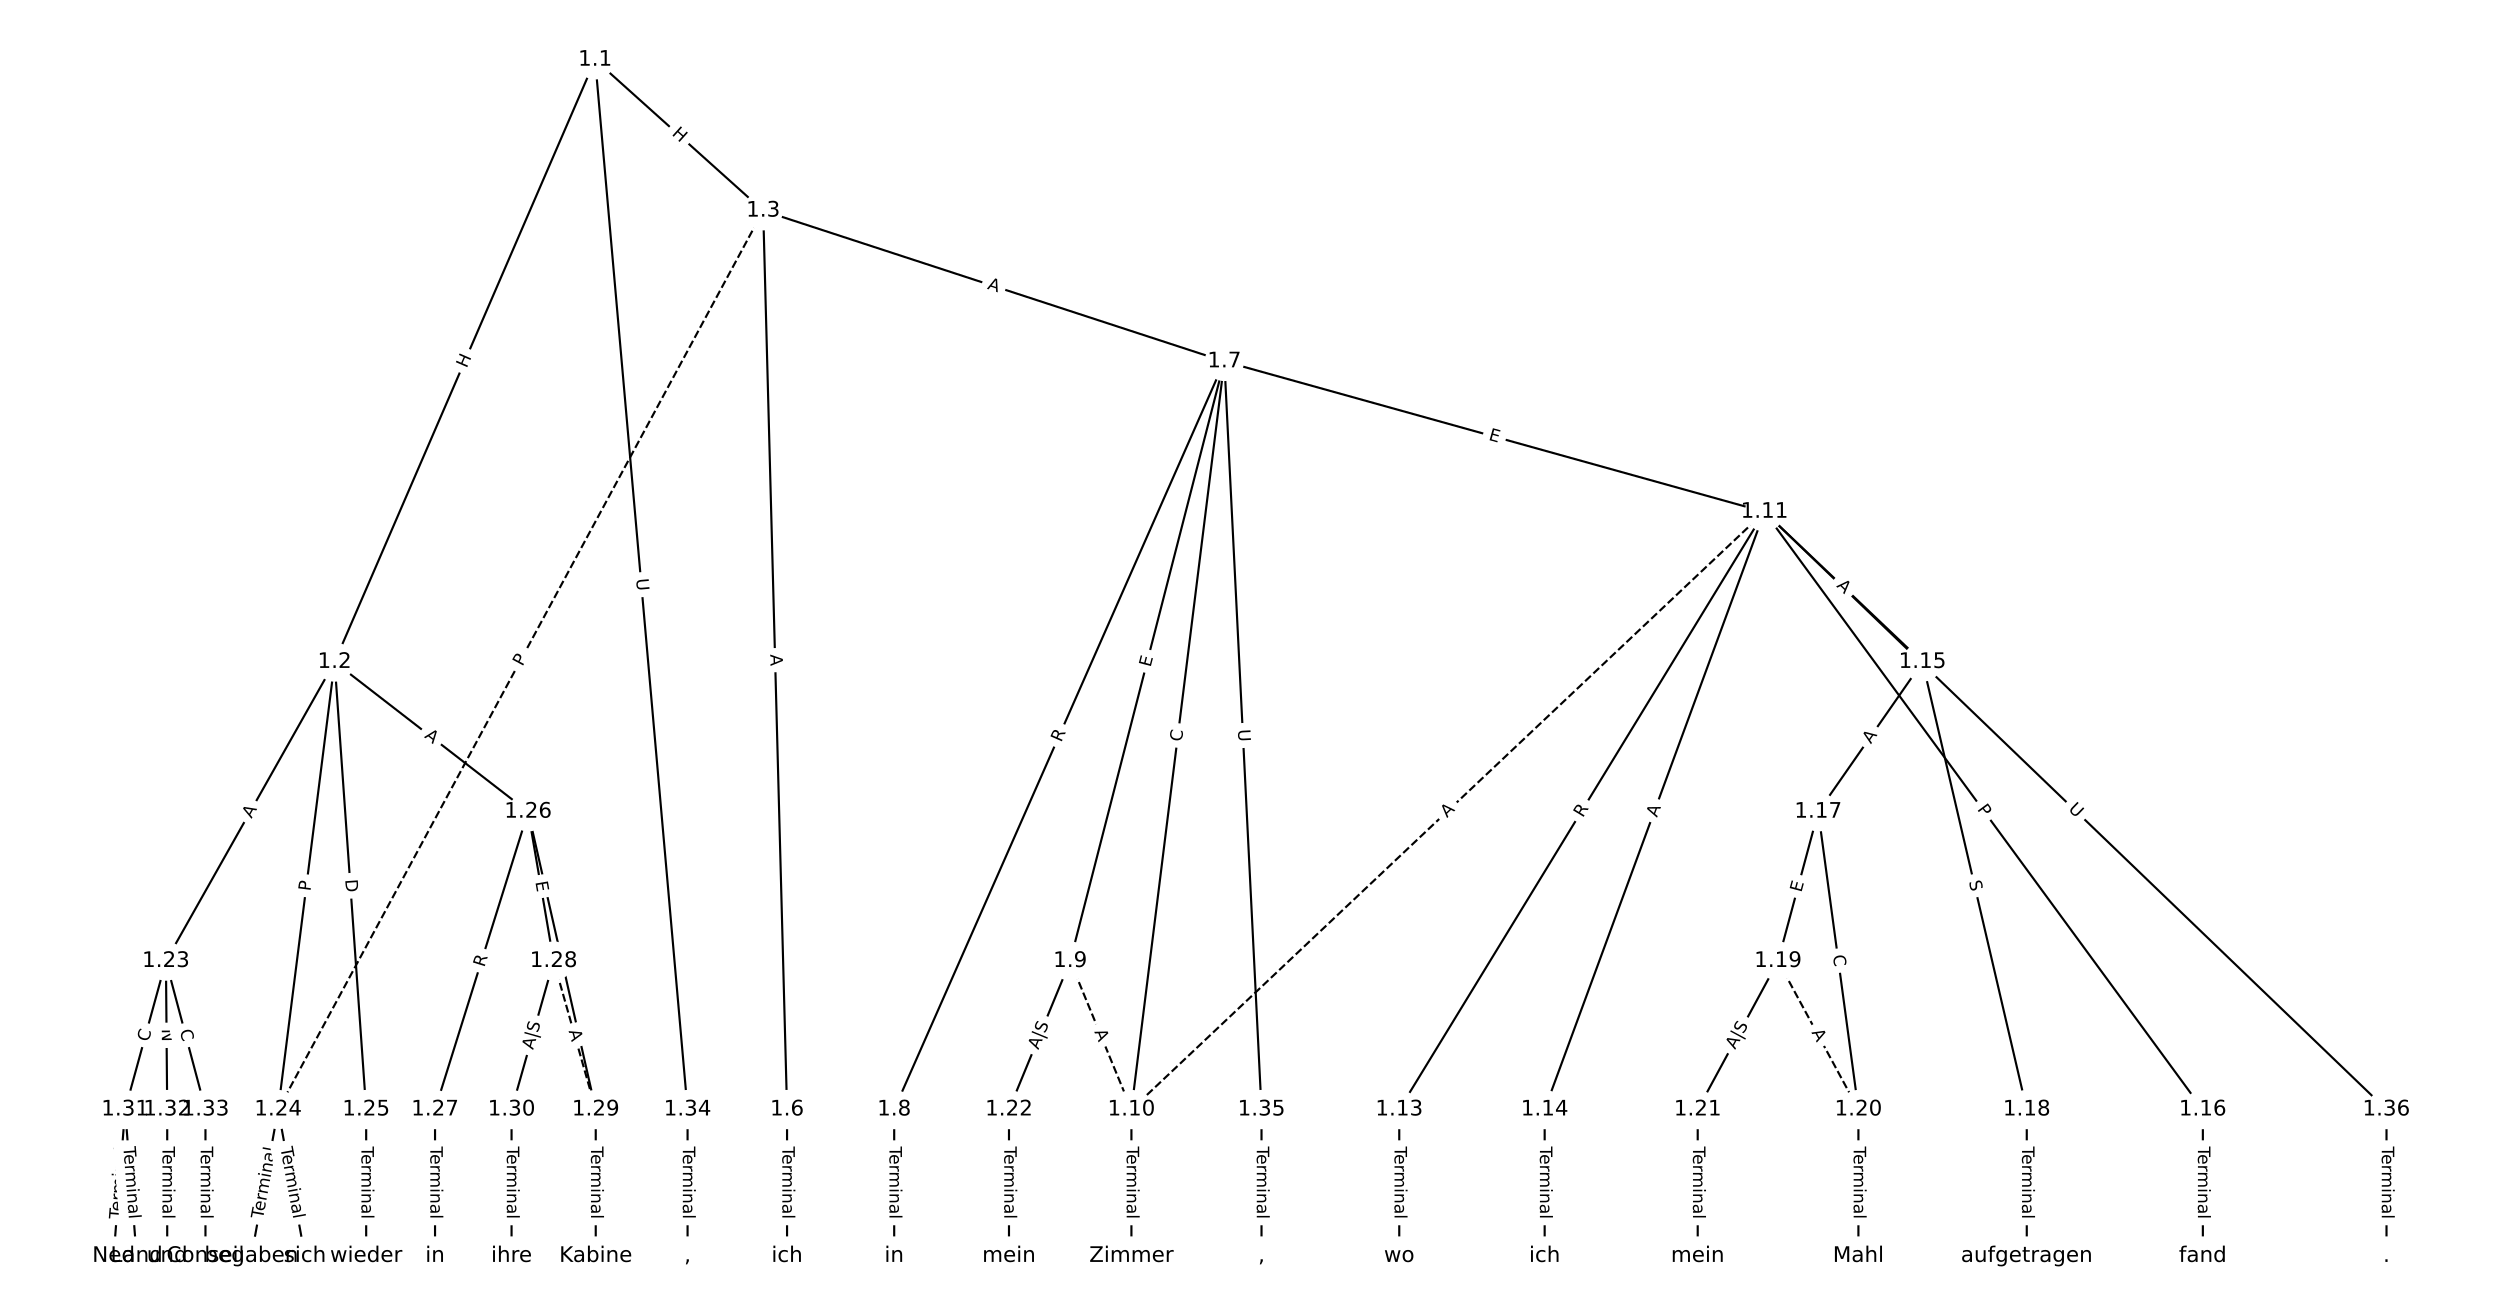 <?xml version="1.0" encoding="UTF-8"?>
<!DOCTYPE svg  PUBLIC '-//W3C//DTD SVG 1.1//EN'  'http://www.w3.org/Graphics/SVG/1.1/DTD/svg11.dtd'>
<svg width="1165.3pt" height="613.33pt" version="1.1" viewBox="0 0 1165.3 613.33" xmlns="http://www.w3.org/2000/svg" xmlns:xlink="http://www.w3.org/1999/xlink">
<defs>
<style type="text/css">*{stroke-linecap:butt;stroke-linejoin:round;}</style>
</defs>
<path d="m0 613.33h1165.3v-613.33h-1165.3z" fill="#fff"/>
<g fill="none" stroke="#000">
<path d="m277.4 27.879-121.43 280.71" clip-path="url(#a)"/>
<path d="m277.4 27.879 78.342 70.348" clip-path="url(#a)"/>
<path d="m277.4 27.879 43.093 489.31" clip-path="url(#a)"/>
<path d="m155.97 308.59-78.622 139.39" clip-path="url(#a)"/>
<path d="m155.97 308.59-26.306 208.6" clip-path="url(#a)"/>
<path d="m155.97 308.59 14.714 208.6" clip-path="url(#a)"/>
<path d="m155.97 308.59 90.215 69.812" clip-path="url(#a)"/>
<path d="m355.74 98.227 11.122 418.97" clip-path="url(#a)"/>
<path d="m355.74 98.227 214.96 70.247" clip-path="url(#a)"/>
<path d="m355.74 98.227-226.08 418.97" clip-path="url(#a)" stroke-dasharray="3.7,1.6"/>
<path d="m366.86 517.19v68.263" clip-path="url(#a)"/>
<path d="m570.7 168.47-153.9 348.72" clip-path="url(#a)"/>
<path d="m570.7 168.47-71.86 279.51" clip-path="url(#a)"/>
<path d="m570.7 168.47-43.324 348.72" clip-path="url(#a)"/>
<path d="m570.7 168.47 251.77 70.13" clip-path="url(#a)"/>
<path d="m570.7 168.47 17.315 348.72" clip-path="url(#a)"/>
<path d="m416.8 517.19v68.263" clip-path="url(#a)"/>
<path d="m498.84 447.98 28.536 69.212" clip-path="url(#a)" stroke-dasharray="3.7,1.6"/>
<path d="m498.84 447.98-28.536 69.212" clip-path="url(#a)"/>
<path d="m527.38 517.19v68.263" clip-path="url(#a)"/>
<path d="m822.47 238.6-295.09 278.59" clip-path="url(#a)" stroke-dasharray="3.7,1.6"/>
<path d="m822.47 238.6-170.25 278.59" clip-path="url(#a)"/>
<path d="m822.47 238.6-102.48 278.59" clip-path="url(#a)"/>
<path d="m822.47 238.6 73.643 69.989" clip-path="url(#a)"/>
<path d="m822.47 238.6 204.28 278.59" clip-path="url(#a)"/>
<path d="m822.47 238.6 289.89 278.59" clip-path="url(#a)"/>
<path d="m652.22 517.19v68.263" clip-path="url(#a)"/>
<path d="m720 517.19v68.263" clip-path="url(#a)"/>
<path d="m896.12 308.59-48.6 69.812" clip-path="url(#a)"/>
<path d="m896.12 308.59 48.6 208.6" clip-path="url(#a)"/>
<path d="m1026.8 517.19v68.263" clip-path="url(#a)"/>
<path d="m847.52 378.4-18.727 69.575" clip-path="url(#a)"/>
<path d="m847.52 378.4 18.727 138.79" clip-path="url(#a)"/>
<path d="m944.72 517.19v68.263" clip-path="url(#a)"/>
<path d="m828.79 447.98 37.453 69.212" clip-path="url(#a)" stroke-dasharray="3.7,1.6"/>
<path d="m828.79 447.98-37.453 69.212" clip-path="url(#a)"/>
<path d="m866.24 517.19v68.263" clip-path="url(#a)"/>
<path d="m791.34 517.19v68.263" clip-path="url(#a)"/>
<path d="m470.31 517.19v68.263" clip-path="url(#a)"/>
<path d="m77.344 447.98-19.024 69.212" clip-path="url(#a)"/>
<path d="m77.344 447.98 0.595 69.212" clip-path="url(#a)"/>
<path d="m77.344 447.98 18.429 69.212" clip-path="url(#a)"/>
<path d="m129.66 517.19-12.484 68.263" clip-path="url(#a)"/>
<path d="m129.66 517.19 12.484 68.263" clip-path="url(#a)"/>
<path d="m170.68 517.19v68.263" clip-path="url(#a)"/>
<path d="m246.18 378.4-43.398 138.79" clip-path="url(#a)"/>
<path d="m246.18 378.4 11.89 69.575" clip-path="url(#a)"/>
<path d="m246.18 378.4 31.508 138.79" clip-path="url(#a)"/>
<path d="m202.78 517.19v68.263" clip-path="url(#a)"/>
<path d="m258.07 447.98 19.618 69.212" clip-path="url(#a)" stroke-dasharray="3.7,1.6"/>
<path d="m258.07 447.98-19.618 69.212" clip-path="url(#a)"/>
<path d="m277.69 517.19v68.263" clip-path="url(#a)"/>
<path d="m238.45 517.19v68.263" clip-path="url(#a)"/>
<path d="m58.32 517.19-5.351 68.263" clip-path="url(#a)"/>
<path d="m58.32 517.19 5.351 68.263" clip-path="url(#a)"/>
<path d="m77.939 517.19v68.263" clip-path="url(#a)"/>
<path d="m95.773 517.19v68.263" clip-path="url(#a)"/>
<path d="m320.49 517.19v68.263" clip-path="url(#a)"/>
<path d="m588.02 517.19v68.263" clip-path="url(#a)"/>
<path d="m1112.4 517.19v68.263" clip-path="url(#a)"/>
</g>
<path d="m221.24 173.49 2.389-5.522q0.953-2.203-1.25-3.156l-7.106-3.074q-2.203-0.953-3.156 1.25l-2.389 5.522q-0.953 2.203 1.25 3.156l7.106 3.074q2.203 0.953 3.156-1.25z" clip-path="url(#a)" fill="#fff" stroke="#fff"/>
<g clip-path="url(#a)">
<defs>
<path id="aj" d="m9.812 72.906h9.859v-29.891h35.844v29.891h9.859v-72.906h-9.859v34.719h-35.844v-34.719h-9.859z"/>
</defs>
<g transform="translate(217.52 171.87) rotate(-66.607) scale(.08 -.08)">
<use xlink:href="#aj"/>
</g>
</g>
<path d="m310.14 65.709 4.476 4.02q1.786 1.603 3.389-0.182l5.173-5.761q1.603-1.786-0.182-3.389l-4.476-4.02q-1.786-1.603-3.389 0.182l-5.173 5.761q-1.603 1.786 0.182 3.389z" clip-path="url(#a)" fill="#fff" stroke="#fff"/>
<g clip-path="url(#a)">
<g transform="translate(312.86 62.685) rotate(41.923) scale(.08 -.08)">
<use xlink:href="#aj"/>
</g>
</g>
<path d="m292.44 270.17 0.514 5.832q0.211 2.391 2.601 2.18l7.713-0.679q2.391-0.211 2.18-2.601l-0.514-5.832q-0.211-2.391-2.601-2.18l-7.713 0.679q-2.391 0.211-2.18 2.601z" clip-path="url(#a)" fill="#fff" stroke="#fff"/>
<g clip-path="url(#a)">
<defs>
<path id="x" d="m8.688 72.906h9.922v-44.297q0-11.719 4.234-16.875 4.25-5.141 13.781-5.141 9.469 0 13.719 5.141 4.25 5.156 4.25 16.875v44.297h9.906v-45.516q0-14.25-7.062-21.531-7.047-7.281-20.812-7.281-13.828 0-20.891 7.281-7.047 7.281-7.047 21.531z"/>
</defs>
<g transform="translate(296.49 269.81) rotate(84.967) scale(.08 -.08)">
<use xlink:href="#x"/>
</g>
</g>
<path d="m120.77 383.75 2.689-4.766q1.179-2.09-0.911-3.269l-6.744-3.804q-2.09-1.179-3.269 0.911l-2.689 4.766q-1.179 2.09 0.911 3.269l6.744 3.804q2.09 1.179 3.269-0.911z" clip-path="url(#a)" fill="#fff" stroke="#fff"/>
<g clip-path="url(#a)">
<defs>
<path id="m" d="m34.188 63.188-13.391-36.281h26.812zm-5.578 9.719h11.188l27.781-72.906h-10.25l-6.641 18.703h-32.859l-6.641-18.703h-10.406z"/>
</defs>
<g transform="translate(117.23 381.75) rotate(-60.575) scale(.08 -.08)">
<use xlink:href="#m"/>
</g>
</g>
<path d="m148.73 416.07 0.604-4.786q0.3-2.381-2.081-2.681l-7.682-0.969q-2.381-0.3-2.681 2.081l-0.604 4.786q-0.3 2.381 2.081 2.681l7.682 0.969q2.381 0.3 2.681-2.081z" clip-path="url(#a)" fill="#fff" stroke="#fff"/>
<g clip-path="url(#a)">
<defs>
<path id="z" d="m19.672 64.797v-27.391h12.406q6.891 0 10.641 3.562 3.766 3.562 3.766 10.156 0 6.547-3.766 10.109-3.75 3.562-10.641 3.562zm-9.859 8.109h22.266q12.266 0 18.531-5.547 6.281-5.547 6.281-16.234 0-10.797-6.281-16.312-6.266-5.516-18.531-5.516h-12.406v-29.297h-9.859z"/>
</defs>
<g transform="translate(144.7 415.56) rotate(-82.812) scale(.08 -.08)">
<use xlink:href="#z"/>
</g>
</g>
<path d="m156.85 410.26 0.433 6.145q0.169 2.394 2.563 2.225l7.723-0.545q2.394-0.169 2.225-2.563l-0.433-6.145q-0.169-2.394-2.563-2.225l-7.723 0.545q-2.394 0.169-2.225 2.563z" clip-path="url(#a)" fill="#fff" stroke="#fff"/>
<g clip-path="url(#a)">
<defs>
<path id="au" d="m19.672 64.797v-56.688h11.922q15.094 0 22.094 6.828 7 6.844 7 21.594 0 14.641-7 21.453t-22.094 6.812zm-9.859 8.109h20.266q21.188 0 31.094-8.812 9.922-8.812 9.922-27.562 0-18.859-9.969-27.703-9.953-8.828-31.047-8.828h-20.266z"/>
</defs>
<g transform="translate(160.9 409.98) rotate(85.965) scale(.08 -.08)">
<use xlink:href="#au"/>
</g>
</g>
<path d="m195.07 346.78 4.328 3.349q1.898 1.469 3.367-0.429l4.738-6.123q1.469-1.898-0.429-3.367l-4.328-3.349q-1.898-1.469-3.367 0.429l-4.738 6.123q-1.469 1.898 0.429 3.367z" clip-path="url(#a)" fill="#fff" stroke="#fff"/>
<g clip-path="url(#a)">
<g transform="translate(197.56 343.57) rotate(37.734) scale(.08 -.08)">
<use xlink:href="#m"/>
</g>
</g>
<path d="m354.96 305.14 0.145 5.471q0.064 2.399 2.463 2.336l7.74-0.205q2.399-0.064 2.336-2.463l-0.145-5.471q-0.064-2.399-2.463-2.336l-7.74 0.205q-2.399 0.064-2.336 2.463z" clip-path="url(#a)" fill="#fff" stroke="#fff"/>
<g clip-path="url(#a)">
<g transform="translate(359.02 305.03) rotate(88.479) scale(.08 -.08)">
<use xlink:href="#m"/>
</g>
</g>
<path d="m458.67 138.46 5.202 1.7q2.281 0.746 3.027-1.536l2.405-7.359q0.746-2.281-1.536-3.027l-5.202-1.7q-2.281-0.746-3.027 1.536l-2.405 7.359q-0.746 2.281 1.536 3.027z" clip-path="url(#a)" fill="#fff" stroke="#fff"/>
<g clip-path="url(#a)">
<g transform="translate(459.94 134.6) rotate(18.097) scale(.08 -.08)">
<use xlink:href="#m"/>
</g>
</g>
<path d="m247.07 312.81 2.291-4.245q1.14-2.112-0.972-3.252l-6.814-3.677q-2.112-1.14-3.252 0.972l-2.291 4.245q-1.14 2.112 0.972 3.252l6.814 3.677q2.112 1.14 3.252-0.972z" clip-path="url(#a)" fill="#fff" stroke="#fff"/>
<g clip-path="url(#a)">
<g transform="translate(243.5 310.88) rotate(-61.648) scale(.08 -.08)">
<use xlink:href="#z"/>
</g>
</g>
<path d="m360.59 534.42v33.808q0 2.4 2.4 2.4h7.742q2.4 0 2.4-2.4v-33.808q0-2.4-2.4-2.4h-7.742q-2.4 0-2.4 2.4z" clip-path="url(#a)" fill="#fff" stroke="#fff"/>
<g clip-path="url(#a)">
<defs>
<path id="l" d="m-0.297 72.906h61.672v-8.312h-25.875v-64.594h-9.906v64.594h-25.891z"/>
<path id="d" d="m56.203 29.594v-4.391h-41.312q0.594-9.281 5.594-14.141t13.938-4.859q5.172 0 10.031 1.266t9.656 3.812v-8.5q-4.844-2.047-9.922-3.125t-10.297-1.078q-13.094 0-20.734 7.609-7.641 7.625-7.641 20.625 0 13.422 7.25 21.297 7.25 7.891 19.562 7.891 11.031 0 17.453-7.109 6.422-7.094 6.422-19.297zm-8.984 2.641q-0.094 7.359-4.125 11.75-4.031 4.406-10.672 4.406-7.516 0-12.031-4.25t-5.203-11.969z"/>
<path id="i" d="m41.109 46.297q-1.516 0.875-3.297 1.281-1.781 0.422-3.922 0.422-7.625 0-11.703-4.953t-4.078-14.234v-28.812h-9.031v54.688h9.031v-8.5q2.844 4.984 7.375 7.391 4.547 2.422 11.047 2.422 0.922 0 2.047-0.125 1.125-0.109 2.484-0.359z"/>
<path id="j" d="m52 44.188q3.375 6.062 8.062 8.938t11.031 2.875q8.547 0 13.188-5.984 4.641-5.969 4.641-17v-33.016h-9.031v32.719q0 7.859-2.797 11.656-2.781 3.812-8.484 3.812-6.984 0-11.047-4.641-4.047-4.625-4.047-12.641v-30.906h-9.031v32.719q0 7.906-2.781 11.688t-8.594 3.781q-6.891 0-10.953-4.656-4.047-4.656-4.047-12.625v-30.906h-9.031v54.688h9.031v-8.5q3.078 5.031 7.375 7.422t10.203 2.391q5.969 0 10.141-3.031 4.172-3.016 6.172-8.781z"/>
<path id="e" d="m9.422 54.688h8.984v-54.688h-8.984zm0 21.297h8.984v-11.391h-8.984z"/>
<path id="g" d="m54.891 33.016v-33.016h-8.984v32.719q0 7.766-3.031 11.609-3.031 3.859-9.078 3.859-7.281 0-11.484-4.641-4.203-4.625-4.203-12.641v-30.906h-9.031v54.688h9.031v-8.5q3.234 4.938 7.594 7.375 4.375 2.438 10.094 2.438 9.422 0 14.25-5.828 4.844-5.828 4.844-17.156z"/>
<path id="h" d="m34.281 27.484q-10.891 0-15.094-2.484t-4.203-8.5q0-4.781 3.156-7.594 3.156-2.797 8.562-2.797 7.484 0 12 5.297t4.516 14.078v2zm17.922 3.719v-31.203h-8.984v8.297q-3.078-4.969-7.672-7.344t-11.234-2.375q-8.391 0-13.359 4.719-4.953 4.719-4.953 12.625 0 9.219 6.172 13.906 6.188 4.688 18.438 4.688h12.609v0.891q0 6.203-4.078 9.594t-11.453 3.391q-4.688 0-9.141-1.125-4.438-1.125-8.531-3.375v8.312q4.922 1.906 9.562 2.844 4.641 0.953 9.031 0.953 11.875 0 17.734-6.156 5.859-6.141 5.859-18.641z"/>
<path id="k" d="m9.422 75.984h8.984v-75.984h-8.984z"/>
</defs>
<g transform="translate(364.66 534.42) rotate(90) scale(.08 -.08)">
<use xlink:href="#l"/>
<use x="44.084" xlink:href="#d"/>
<use x="105.607" xlink:href="#i"/>
<use x="144.971" xlink:href="#j"/>
<use x="242.383" xlink:href="#e"/>
<use x="270.166" xlink:href="#g"/>
<use x="333.545" xlink:href="#h"/>
<use x="394.824" xlink:href="#k"/>
</g>
</g>
<path d="m498.37 347.91 2.244-5.085q0.969-2.196-1.227-3.165l-7.083-3.126q-2.196-0.969-3.165 1.227l-2.244 5.085q-0.969 2.196 1.227 3.165l7.083 3.126q2.196 0.969 3.165-1.227z" clip-path="url(#a)" fill="#fff" stroke="#fff"/>
<g clip-path="url(#a)">
<defs>
<path id="y" d="m44.391 34.188q3.172-1.078 6.172-4.594t6.031-9.672l10.016-19.922h-10.609l-9.312 18.703q-3.625 7.328-7.016 9.719t-9.25 2.391h-10.75v-30.812h-9.859v72.906h22.266q12.5 0 18.656-5.234 6.156-5.219 6.156-15.766 0-6.891-3.203-11.438-3.203-4.531-9.297-6.281zm-24.719 30.609v-25.875h12.406q7.125 0 10.766 3.297t3.641 9.688-3.641 9.641-10.766 3.25z"/>
</defs>
<g transform="translate(494.65 346.27) rotate(-66.187) scale(.08 -.08)">
<use xlink:href="#y"/>
</g>
</g>
<path d="m540.22 312.24 1.259-4.896q0.598-2.324-1.727-2.922l-7.499-1.928q-2.324-0.598-2.922 1.727l-1.259 4.896q-0.598 2.324 1.727 2.922l7.499 1.928q2.324 0.598 2.922-1.727z" clip-path="url(#a)" fill="#fff" stroke="#fff"/>
<g clip-path="url(#a)">
<defs>
<path id="t" d="m9.812 72.906h46.094v-8.312h-36.234v-21.578h34.719v-8.297h-34.719v-26.422h37.109v-8.297h-46.969z"/>
</defs>
<g transform="translate(536.28 311.22) rotate(-75.582) scale(.08 -.08)">
<use xlink:href="#t"/>
</g>
</g>
<path d="m554.92 346.38 0.689-5.544q0.296-2.382-2.086-2.678l-7.683-0.955q-2.382-0.296-2.678 2.086l-0.689 5.544q-0.296 2.382 2.086 2.678l7.683 0.955q2.382 0.296 2.678-2.086z" clip-path="url(#a)" fill="#fff" stroke="#fff"/>
<g clip-path="url(#a)">
<defs>
<path id="p" d="m64.406 67.281v-10.391q-4.984 4.641-10.625 6.922-5.641 2.297-11.984 2.297-12.5 0-19.141-7.641t-6.641-22.094q0-14.406 6.641-22.047t19.141-7.641q6.344 0 11.984 2.297t10.625 6.938v-10.312q-5.172-3.516-10.969-5.281-5.781-1.75-12.219-1.75-16.562 0-26.094 10.125-9.516 10.141-9.516 27.672 0 17.578 9.516 27.703 9.531 10.141 26.094 10.141 6.531 0 12.312-1.734 5.797-1.734 10.875-5.203z"/>
</defs>
<g transform="translate(550.89 345.88) rotate(-82.918) scale(.08 -.08)">
<use xlink:href="#p"/>
</g>
</g>
<path d="m692.47 208.9 4.87 1.356q2.312 0.644 2.956-1.668l2.078-7.459q0.644-2.312-1.668-2.956l-4.87-1.356q-2.312-0.644-2.956 1.668l-2.078 7.459q-0.644 2.312 1.668 2.956z" clip-path="url(#a)" fill="#fff" stroke="#fff"/>
<g clip-path="url(#a)">
<g transform="translate(693.56 204.99) rotate(15.565) scale(.08 -.08)">
<use xlink:href="#t"/>
</g>
</g>
<path d="m572.95 340.22 0.29 5.848q0.119 2.397 2.516 2.278l7.733-0.384q2.397-0.119 2.278-2.516l-0.29-5.848q-0.119-2.397-2.516-2.278l-7.733 0.384q-2.397 0.119-2.278 2.516z" clip-path="url(#a)" fill="#fff" stroke="#fff"/>
<g clip-path="url(#a)">
<g transform="translate(577.01 340.02) rotate(87.157) scale(.08 -.08)">
<use xlink:href="#x"/>
</g>
</g>
<path d="m410.53 534.42v33.808q0 2.4 2.4 2.4h7.742q2.4 0 2.4-2.4v-33.808q0-2.4-2.4-2.4h-7.742q-2.4 0-2.4 2.4z" clip-path="url(#a)" fill="#fff" stroke="#fff"/>
<g clip-path="url(#a)">
<g transform="translate(414.59 534.42) rotate(90) scale(.08 -.08)">
<use xlink:href="#l"/>
<use x="44.084" xlink:href="#d"/>
<use x="105.607" xlink:href="#i"/>
<use x="144.971" xlink:href="#j"/>
<use x="242.383" xlink:href="#e"/>
<use x="270.166" xlink:href="#g"/>
<use x="333.545" xlink:href="#h"/>
<use x="394.824" xlink:href="#k"/>
</g>
</g>
<path d="m506.27 482.45 2.086 5.059q0.915 2.219 3.134 1.304l7.158-2.951q2.219-0.915 1.304-3.134l-2.086-5.059q-0.915-2.219-3.134-1.304l-7.158 2.951q-2.219 0.915-1.304 3.134z" clip-path="url(#a)" fill="#fff" stroke="#fff"/>
<g clip-path="url(#a)">
<g transform="translate(510.03 480.9) rotate(67.594) scale(.08 -.08)">
<use xlink:href="#m"/>
</g>
</g>
<path d="m487.97 491.15 5.049-12.246q0.915-2.219-1.304-3.134l-7.396-3.049q-2.219-0.915-3.134 1.304l-5.049 12.246q-0.915 2.219 1.304 3.134l7.396 3.049q2.219 0.915 3.134-1.304z" clip-path="url(#a)" fill="#fff" stroke="#fff"/>
<g clip-path="url(#a)">
<defs>
<path id="ag" d="m21 76.422v-100h-8.297v100z"/>
<path id="s" d="m53.516 70.516v-9.625q-5.609 2.688-10.594 4-4.984 1.328-9.625 1.328-8.047 0-12.422-3.125t-4.375-8.891q0-4.844 2.906-7.312 2.906-2.453 11.016-3.969l5.953-1.219q11.031-2.109 16.281-7.406t5.25-14.172q0-10.609-7.109-16.078-7.094-5.469-20.812-5.469-5.172 0-11.016 1.172-5.828 1.172-12.078 3.469v10.156q6-3.359 11.766-5.078 5.766-1.703 11.328-1.703 8.438 0 13.031 3.312 4.594 3.328 4.594 9.484 0 5.359-3.297 8.391t-10.812 4.547l-6.016 1.172q-11.031 2.188-15.969 6.875-4.922 4.688-4.922 13.047 0 9.672 6.812 15.234t18.766 5.562q5.141 0 10.453-0.938 5.328-0.922 10.891-2.766z"/>
</defs>
<g transform="translate(484 489.51) rotate(-67.594) scale(.08 -.08)">
<use xlink:href="#m"/>
<use x="68.408" xlink:href="#ag"/>
<use x="102.1" xlink:href="#s"/>
</g>
</g>
<path d="m521.11 534.42v33.808q0 2.4 2.4 2.4h7.742q2.4 0 2.4-2.4v-33.808q0-2.4-2.4-2.4h-7.742q-2.4 0-2.4 2.4z" clip-path="url(#a)" fill="#fff" stroke="#fff"/>
<g clip-path="url(#a)">
<g transform="translate(525.17 534.42) rotate(90) scale(.08 -.08)">
<use xlink:href="#l"/>
<use x="44.084" xlink:href="#d"/>
<use x="105.607" xlink:href="#i"/>
<use x="144.971" xlink:href="#j"/>
<use x="242.383" xlink:href="#e"/>
<use x="270.166" xlink:href="#g"/>
<use x="333.545" xlink:href="#h"/>
<use x="394.824" xlink:href="#k"/>
</g>
</g>
<path d="m677.24 384.34 3.979-3.757q1.745-1.647 0.098-3.393l-5.315-5.63q-1.647-1.745-3.393-0.098l-3.979 3.757q-1.745 1.647-0.098 3.393l5.315 5.63q1.647 1.745 3.393 0.098z" clip-path="url(#a)" fill="#fff" stroke="#fff"/>
<g clip-path="url(#a)">
<g transform="translate(674.45 381.38) rotate(-43.352) scale(.08 -.08)">
<use xlink:href="#m"/>
</g>
</g>
<path d="m741.25 383.54 2.899-4.743q1.252-2.048-0.796-3.299l-6.606-4.037q-2.048-1.252-3.299 0.796l-2.899 4.743q-1.252 2.048 0.796 3.299l6.606 4.037q2.048 1.252 3.299-0.796z" clip-path="url(#a)" fill="#fff" stroke="#fff"/>
<g clip-path="url(#a)">
<g transform="translate(737.78 381.42) rotate(-58.57) scale(.08 -.08)">
<use xlink:href="#y"/>
</g>
</g>
<path d="m776.17 382.63 1.889-5.136q0.829-2.252-1.424-3.081l-7.266-2.673q-2.252-0.829-3.081 1.424l-1.889 5.136q-0.829 2.252 1.424 3.081l7.266 2.673q2.252 0.829 3.081-1.424z" clip-path="url(#a)" fill="#fff" stroke="#fff"/>
<g clip-path="url(#a)">
<g transform="translate(772.36 381.23) rotate(-69.804) scale(.08 -.08)">
<use xlink:href="#m"/>
</g>
</g>
<path d="m852.99 276.26 3.967 3.77q1.74 1.653 3.393-0.086l5.334-5.612q1.653-1.74-0.086-3.393l-3.967-3.77q-1.74-1.653-3.393 0.086l-5.334 5.612q-1.653 1.74 0.086 3.393z" clip-path="url(#a)" fill="#fff" stroke="#fff"/>
<g clip-path="url(#a)">
<g transform="translate(855.79 273.31) rotate(43.542) scale(.08 -.08)">
<use xlink:href="#m"/>
</g>
</g>
<path d="m918.13 379.66 2.853 3.89q1.419 1.935 3.355 0.516l6.244-4.578q1.935-1.419 0.516-3.355l-2.853-3.89q-1.419-1.935-3.355-0.516l-6.244 4.578q-1.935 1.419-0.516 3.355z" clip-path="url(#a)" fill="#fff" stroke="#fff"/>
<g clip-path="url(#a)">
<g transform="translate(921.41 377.26) rotate(53.748) scale(.08 -.08)">
<use xlink:href="#z"/>
</g>
</g>
<path d="m960.96 380.39 4.222 4.057q1.73 1.663 3.393-0.067l5.365-5.582q1.663-1.73-0.067-3.393l-4.222-4.057q-1.73-1.663-3.393 0.067l-5.365 5.582q-1.663 1.73 0.067 3.393z" clip-path="url(#a)" fill="#fff" stroke="#fff"/>
<g clip-path="url(#a)">
<g transform="translate(963.78 377.46) rotate(43.861) scale(.08 -.08)">
<use xlink:href="#x"/>
</g>
</g>
<path d="m645.95 534.42v33.808q0 2.4 2.4 2.4h7.742q2.4 0 2.4-2.4v-33.808q0-2.4-2.4-2.4h-7.742q-2.4 0-2.4 2.4z" clip-path="url(#a)" fill="#fff" stroke="#fff"/>
<g clip-path="url(#a)">
<g transform="translate(650.02 534.42) rotate(90) scale(.08 -.08)">
<use xlink:href="#l"/>
<use x="44.084" xlink:href="#d"/>
<use x="105.607" xlink:href="#i"/>
<use x="144.971" xlink:href="#j"/>
<use x="242.383" xlink:href="#e"/>
<use x="270.166" xlink:href="#g"/>
<use x="333.545" xlink:href="#h"/>
<use x="394.824" xlink:href="#k"/>
</g>
</g>
<path d="m713.72 534.42v33.808q0 2.4 2.4 2.4h7.742q2.4 0 2.4-2.4v-33.808q0-2.4-2.4-2.4h-7.742q-2.4 0-2.4 2.4z" clip-path="url(#a)" fill="#fff" stroke="#fff"/>
<g clip-path="url(#a)">
<g transform="translate(717.79 534.42) rotate(90) scale(.08 -.08)">
<use xlink:href="#l"/>
<use x="44.084" xlink:href="#d"/>
<use x="105.607" xlink:href="#i"/>
<use x="144.971" xlink:href="#j"/>
<use x="242.383" xlink:href="#e"/>
<use x="270.166" xlink:href="#g"/>
<use x="333.545" xlink:href="#h"/>
<use x="394.824" xlink:href="#k"/>
</g>
</g>
<path d="m875.4 349.33 3.127-4.491q1.371-1.97-0.598-3.341l-6.354-4.424q-1.97-1.371-3.341 0.598l-3.127 4.491q-1.371 1.97 0.598 3.341l6.354 4.424q1.97 1.371 3.341-0.598z" clip-path="url(#a)" fill="#fff" stroke="#fff"/>
<g clip-path="url(#a)">
<g transform="translate(872.06 347.01) rotate(-55.156) scale(.08 -.08)">
<use xlink:href="#m"/>
</g>
</g>
<path d="m913.73 411.84 1.152 4.946q0.545 2.337 2.882 1.793l7.541-1.757q2.337-0.545 1.793-2.882l-1.152-4.946q-0.545-2.337-2.882-1.793l-7.541 1.757q-2.337 0.545-1.793 2.882z" clip-path="url(#a)" fill="#fff" stroke="#fff"/>
<g clip-path="url(#a)">
<g transform="translate(917.69 410.92) rotate(76.885) scale(.08 -.08)">
<use xlink:href="#s"/>
</g>
</g>
<path d="m1020.5 534.42v33.808q0 2.4 2.4 2.4h7.742q2.4 0 2.4-2.4v-33.808q0-2.4-2.4-2.4h-7.742q-2.4 0-2.4 2.4z" clip-path="url(#a)" fill="#fff" stroke="#fff"/>
<g clip-path="url(#a)">
<g transform="translate(1024.5 534.42) rotate(90) scale(.08 -.08)">
<use xlink:href="#l"/>
<use x="44.084" xlink:href="#d"/>
<use x="105.607" xlink:href="#i"/>
<use x="144.971" xlink:href="#j"/>
<use x="242.383" xlink:href="#e"/>
<use x="270.166" xlink:href="#g"/>
<use x="333.545" xlink:href="#h"/>
<use x="394.824" xlink:href="#k"/>
</g>
</g>
<path d="m843.55 417.26 1.314-4.881q0.624-2.317-1.694-2.941l-7.476-2.012q-2.317-0.624-2.941 1.694l-1.314 4.881q-0.624 2.317 1.694 2.941l7.476 2.012q2.317 0.624 2.941-1.694z" clip-path="url(#a)" fill="#fff" stroke="#fff"/>
<g clip-path="url(#a)">
<g transform="translate(839.63 416.21) rotate(-74.935) scale(.08 -.08)">
<use xlink:href="#t"/>
</g>
</g>
<path d="m850.29 445.87 0.747 5.536q0.321 2.378 2.699 2.058l7.673-1.035q2.378-0.321 2.058-2.699l-0.747-5.536q-0.321-2.378-2.699-2.058l-7.673 1.035q-2.378 0.321-2.058 2.699z" clip-path="url(#a)" fill="#fff" stroke="#fff"/>
<g clip-path="url(#a)">
<g transform="translate(854.32 445.33) rotate(82.315) scale(.08 -.08)">
<use xlink:href="#p"/>
</g>
</g>
<path d="m938.44 534.42v33.808q0 2.4 2.4 2.4h7.742q2.4 0 2.4-2.4v-33.808q0-2.4-2.4-2.4h-7.742q-2.4 0-2.4 2.4z" clip-path="url(#a)" fill="#fff" stroke="#fff"/>
<g clip-path="url(#a)">
<g transform="translate(942.51 534.42) rotate(90) scale(.08 -.08)">
<use xlink:href="#l"/>
<use x="44.084" xlink:href="#d"/>
<use x="105.607" xlink:href="#i"/>
<use x="144.971" xlink:href="#j"/>
<use x="242.383" xlink:href="#e"/>
<use x="270.166" xlink:href="#g"/>
<use x="333.545" xlink:href="#h"/>
<use x="394.824" xlink:href="#k"/>
</g>
</g>
<path d="m840.7 483.16 2.604 4.813q1.142 2.111 3.253 0.969l6.809-3.685q2.111-1.142 0.969-3.253l-2.604-4.813q-1.142-2.111-3.253-0.969l-6.809 3.685q-2.111 1.142-0.969 3.253z" clip-path="url(#a)" fill="#fff" stroke="#fff"/>
<g clip-path="url(#a)">
<g transform="translate(844.27 481.23) rotate(61.581) scale(.08 -.08)">
<use xlink:href="#m"/>
</g>
</g>
<path d="m812.54 491.46 6.304-11.65q1.142-2.111-0.969-3.253l-7.036-3.807q-2.111-1.142-3.253 0.969l-6.304 11.65q-1.142 2.111 0.969 3.253l7.036 3.807q2.111 1.142 3.253-0.969z" clip-path="url(#a)" fill="#fff" stroke="#fff"/>
<g clip-path="url(#a)">
<g transform="translate(808.77 489.42) rotate(-61.581) scale(.08 -.08)">
<use xlink:href="#m"/>
<use x="68.408" xlink:href="#ag"/>
<use x="102.1" xlink:href="#s"/>
</g>
</g>
<path d="m859.97 534.42v33.808q0 2.4 2.4 2.4h7.742q2.4 0 2.4-2.4v-33.808q0-2.4-2.4-2.4h-7.742q-2.4 0-2.4 2.4z" clip-path="url(#a)" fill="#fff" stroke="#fff"/>
<g clip-path="url(#a)">
<g transform="translate(864.03 534.42) rotate(90) scale(.08 -.08)">
<use xlink:href="#l"/>
<use x="44.084" xlink:href="#d"/>
<use x="105.607" xlink:href="#i"/>
<use x="144.971" xlink:href="#j"/>
<use x="242.383" xlink:href="#e"/>
<use x="270.166" xlink:href="#g"/>
<use x="333.545" xlink:href="#h"/>
<use x="394.824" xlink:href="#k"/>
</g>
</g>
<path d="m785.06 534.42v33.808q0 2.4 2.4 2.4h7.742q2.4 0 2.4-2.4v-33.808q0-2.4-2.4-2.4h-7.742q-2.4 0-2.4 2.4z" clip-path="url(#a)" fill="#fff" stroke="#fff"/>
<g clip-path="url(#a)">
<g transform="translate(789.13 534.42) rotate(90) scale(.08 -.08)">
<use xlink:href="#l"/>
<use x="44.084" xlink:href="#d"/>
<use x="105.607" xlink:href="#i"/>
<use x="144.971" xlink:href="#j"/>
<use x="242.383" xlink:href="#e"/>
<use x="270.166" xlink:href="#g"/>
<use x="333.545" xlink:href="#h"/>
<use x="394.824" xlink:href="#k"/>
</g>
</g>
<path d="m464.04 534.42v33.808q0 2.4 2.4 2.4h7.742q2.4 0 2.4-2.4v-33.808q0-2.4-2.4-2.4h-7.742q-2.4 0-2.4 2.4z" clip-path="url(#a)" fill="#fff" stroke="#fff"/>
<g clip-path="url(#a)">
<g transform="translate(468.1 534.42) rotate(90) scale(.08 -.08)">
<use xlink:href="#l"/>
<use x="44.084" xlink:href="#d"/>
<use x="105.607" xlink:href="#i"/>
<use x="144.971" xlink:href="#j"/>
<use x="242.383" xlink:href="#e"/>
<use x="270.166" xlink:href="#g"/>
<use x="333.545" xlink:href="#h"/>
<use x="394.824" xlink:href="#k"/>
</g>
</g>
<path d="m73.139 486.94 1.48-5.386q0.636-2.314-1.678-2.95l-7.466-2.052q-2.314-0.636-2.95 1.678l-1.48 5.386q-0.636 2.314 1.678 2.95l7.466 2.052q2.314 0.636 2.95-1.678z" clip-path="url(#a)" fill="#fff" stroke="#fff"/>
<g clip-path="url(#a)">
<g transform="translate(69.22 485.86) rotate(-74.631) scale(.08 -.08)">
<use xlink:href="#p"/>
</g>
</g>
<path d="m71.345 479.65 0.051 5.985q0.021 2.4 2.421 2.379l7.742-0.067q2.4-0.021 2.379-2.421l-0.051-5.985q-0.021-2.4-2.421-2.379l-7.742 0.067q-2.4 0.021-2.379 2.421z" clip-path="url(#a)" fill="#fff" stroke="#fff"/>
<g clip-path="url(#a)">
<defs>
<path id="ai" d="m9.812 72.906h13.281l32.328-60.984v60.984h9.562v-72.906h-13.281l-32.312 60.984v-60.984h-9.578z"/>
</defs>
<g transform="translate(75.408 479.61) rotate(89.508) scale(.08 -.08)">
<use xlink:href="#ai"/>
</g>
</g>
<path d="m79.78 481.5 1.437 5.398q0.618 2.319 2.937 1.702l7.482-1.992q2.319-0.618 1.702-2.937l-1.437-5.398q-0.618-2.319-2.937-1.702l-7.482 1.992q-2.319 0.618-1.702 2.937z" clip-path="url(#a)" fill="#fff" stroke="#fff"/>
<g clip-path="url(#a)">
<g transform="translate(83.707 480.45) rotate(75.09) scale(.08 -.08)">
<use xlink:href="#p"/>
</g>
</g>
<path d="m126.55 569.08 6.082-33.256q0.432-2.361-1.929-2.793l-7.616-1.393q-2.361-0.432-2.793 1.929l-6.082 33.256q-0.432 2.361 1.929 2.793l7.616 1.393q2.361 0.432 2.793-1.929z" clip-path="url(#a)" fill="#fff" stroke="#fff"/>
<g clip-path="url(#a)">
<g transform="translate(122.55 568.35) rotate(-79.636) scale(.08 -.08)">
<use xlink:href="#l"/>
<use x="44.084" xlink:href="#d"/>
<use x="105.607" xlink:href="#i"/>
<use x="144.971" xlink:href="#j"/>
<use x="242.383" xlink:href="#e"/>
<use x="270.166" xlink:href="#g"/>
<use x="333.545" xlink:href="#h"/>
<use x="394.824" xlink:href="#k"/>
</g>
</g>
<path d="m126.69 535.82 6.082 33.256q0.432 2.361 2.793 1.929l7.616-1.393q2.361-0.432 1.929-2.793l-6.082-33.256q-0.432-2.361-2.793-1.929l-7.616 1.393q-2.361 0.432-1.929 2.793z" clip-path="url(#a)" fill="#fff" stroke="#fff"/>
<g clip-path="url(#a)">
<g transform="translate(130.69 535.09) rotate(79.636) scale(.08 -.08)">
<use xlink:href="#l"/>
<use x="44.084" xlink:href="#d"/>
<use x="105.607" xlink:href="#i"/>
<use x="144.971" xlink:href="#j"/>
<use x="242.383" xlink:href="#e"/>
<use x="270.166" xlink:href="#g"/>
<use x="333.545" xlink:href="#h"/>
<use x="394.824" xlink:href="#k"/>
</g>
</g>
<path d="m164.41 534.42v33.808q0 2.4 2.4 2.4h7.742q2.4 0 2.4-2.4v-33.808q0-2.4-2.4-2.4h-7.742q-2.4 0-2.4 2.4z" clip-path="url(#a)" fill="#fff" stroke="#fff"/>
<g clip-path="url(#a)">
<g transform="translate(168.47 534.42) rotate(90) scale(.08 -.08)">
<use xlink:href="#l"/>
<use x="44.084" xlink:href="#d"/>
<use x="105.607" xlink:href="#i"/>
<use x="144.971" xlink:href="#j"/>
<use x="242.383" xlink:href="#e"/>
<use x="270.166" xlink:href="#g"/>
<use x="333.545" xlink:href="#h"/>
<use x="394.824" xlink:href="#k"/>
</g>
</g>
<path d="m229.64 452.32 1.659-5.305q0.716-2.291-1.574-3.007l-7.39-2.311q-2.291-0.716-3.007 1.574l-1.659 5.305q-0.716 2.291 1.574 3.007l7.39 2.311q2.291 0.716 3.007-1.574z" clip-path="url(#a)" fill="#fff" stroke="#fff"/>
<g clip-path="url(#a)">
<g transform="translate(225.76 451.11) rotate(-72.636) scale(.08 -.08)">
<use xlink:href="#y"/>
</g>
</g>
<path d="m245.52 411.76 0.852 4.983q0.404 2.366 2.77 1.961l7.632-1.304q2.366-0.404 1.961-2.77l-0.852-4.983q-0.404-2.366-2.77-1.961l-7.632 1.304q-2.366 0.404-1.961 2.77z" clip-path="url(#a)" fill="#fff" stroke="#fff"/>
<g clip-path="url(#a)">
<g transform="translate(249.52 411.07) rotate(80.302) scale(.08 -.08)">
<use xlink:href="#t"/>
</g>
</g>
<path d="m255.2 446.46 1.237 5.448q0.531 2.34 2.872 1.809l7.55-1.714q2.34-0.531 1.809-2.872l-1.237-5.448q-0.531-2.34-2.872-1.809l-7.55 1.714q-2.34 0.531-1.809 2.872z" clip-path="url(#a)" fill="#fff" stroke="#fff"/>
<g clip-path="url(#a)">
<g transform="translate(259.16 445.56) rotate(77.209) scale(.08 -.08)">
<use xlink:href="#p"/>
</g>
</g>
<path d="m196.51 534.42v33.808q0 2.4 2.4 2.4h7.742q2.4 0 2.4-2.4v-33.808q0-2.4-2.4-2.4h-7.742q-2.4 0-2.4 2.4z" clip-path="url(#a)" fill="#fff" stroke="#fff"/>
<g clip-path="url(#a)">
<g transform="translate(200.58 534.42) rotate(90) scale(.08 -.08)">
<use xlink:href="#l"/>
<use x="44.084" xlink:href="#d"/>
<use x="105.607" xlink:href="#i"/>
<use x="144.971" xlink:href="#j"/>
<use x="242.383" xlink:href="#e"/>
<use x="270.166" xlink:href="#g"/>
<use x="333.545" xlink:href="#h"/>
<use x="394.824" xlink:href="#k"/>
</g>
</g>
<path d="m261.1 481.66 1.492 5.265q0.654 2.309 2.963 1.655l7.449-2.111q2.309-0.654 1.655-2.963l-1.492-5.265q-0.654-2.309-2.963-1.655l-7.449 2.111q-2.309 0.654-1.655 2.963z" clip-path="url(#a)" fill="#fff" stroke="#fff"/>
<g clip-path="url(#a)">
<g transform="translate(265.01 480.56) rotate(74.174) scale(.08 -.08)">
<use xlink:href="#m"/>
</g>
</g>
<path d="m252.61 490.7 3.612-12.744q0.654-2.309-1.655-2.963l-7.697-2.182q-2.309-0.654-2.963 1.655l-3.612 12.744q-0.654 2.309 1.655 2.963l7.697 2.182q2.309 0.654 2.963-1.655z" clip-path="url(#a)" fill="#fff" stroke="#fff"/>
<g clip-path="url(#a)">
<g transform="translate(248.49 489.53) rotate(-74.174) scale(.08 -.08)">
<use xlink:href="#m"/>
<use x="68.408" xlink:href="#ag"/>
<use x="102.1" xlink:href="#s"/>
</g>
</g>
<path d="m271.42 534.42v33.808q0 2.4 2.4 2.4h7.742q2.4 0 2.4-2.4v-33.808q0-2.4-2.4-2.4h-7.742q-2.4 0-2.4 2.4z" clip-path="url(#a)" fill="#fff" stroke="#fff"/>
<g clip-path="url(#a)">
<g transform="translate(275.48 534.42) rotate(90) scale(.08 -.08)">
<use xlink:href="#l"/>
<use x="44.084" xlink:href="#d"/>
<use x="105.607" xlink:href="#i"/>
<use x="144.971" xlink:href="#j"/>
<use x="242.383" xlink:href="#e"/>
<use x="270.166" xlink:href="#g"/>
<use x="333.545" xlink:href="#h"/>
<use x="394.824" xlink:href="#k"/>
</g>
</g>
<path d="m232.18 534.42v33.808q0 2.4 2.4 2.4h7.742q2.4 0 2.4-2.4v-33.808q0-2.4-2.4-2.4h-7.742q-2.4 0-2.4 2.4z" clip-path="url(#a)" fill="#fff" stroke="#fff"/>
<g clip-path="url(#a)">
<g transform="translate(236.25 534.42) rotate(90) scale(.08 -.08)">
<use xlink:href="#l"/>
<use x="44.084" xlink:href="#d"/>
<use x="105.607" xlink:href="#i"/>
<use x="144.971" xlink:href="#j"/>
<use x="242.383" xlink:href="#e"/>
<use x="270.166" xlink:href="#g"/>
<use x="333.545" xlink:href="#h"/>
<use x="394.824" xlink:href="#k"/>
</g>
</g>
<path d="m60.576 568.67 2.642-33.704q0.188-2.393-2.205-2.58l-7.719-0.605q-2.393-0.188-2.58 2.205l-2.642 33.704q-0.188 2.393 2.205 2.58l7.719 0.605q2.393 0.188 2.58-2.205z" clip-path="url(#a)" fill="#fff" stroke="#fff"/>
<g clip-path="url(#a)">
<g transform="translate(56.525 568.35) rotate(-85.518) scale(.08 -.08)">
<use xlink:href="#l"/>
<use x="44.084" xlink:href="#d"/>
<use x="105.607" xlink:href="#i"/>
<use x="144.971" xlink:href="#j"/>
<use x="242.383" xlink:href="#e"/>
<use x="270.166" xlink:href="#g"/>
<use x="333.545" xlink:href="#h"/>
<use x="394.824" xlink:href="#k"/>
</g>
</g>
<path d="m53.422 534.96 2.642 33.704q0.188 2.393 2.58 2.205l7.719-0.605q2.393-0.188 2.205-2.58l-2.642-33.704q-0.188-2.393-2.58-2.205l-7.719 0.605q-2.393 0.188-2.205 2.58z" clip-path="url(#a)" fill="#fff" stroke="#fff"/>
<g clip-path="url(#a)">
<g transform="translate(57.474 534.64) rotate(85.518) scale(.08 -.08)">
<use xlink:href="#l"/>
<use x="44.084" xlink:href="#d"/>
<use x="105.607" xlink:href="#i"/>
<use x="144.971" xlink:href="#j"/>
<use x="242.383" xlink:href="#e"/>
<use x="270.166" xlink:href="#g"/>
<use x="333.545" xlink:href="#h"/>
<use x="394.824" xlink:href="#k"/>
</g>
</g>
<path d="m71.667 534.42v33.808q0 2.4 2.4 2.4h7.742q2.4 0 2.4-2.4v-33.808q0-2.4-2.4-2.4h-7.742q-2.4 0-2.4 2.4z" clip-path="url(#a)" fill="#fff" stroke="#fff"/>
<g clip-path="url(#a)">
<g transform="translate(75.731 534.42) rotate(90) scale(.08 -.08)">
<use xlink:href="#l"/>
<use x="44.084" xlink:href="#d"/>
<use x="105.607" xlink:href="#i"/>
<use x="144.971" xlink:href="#j"/>
<use x="242.383" xlink:href="#e"/>
<use x="270.166" xlink:href="#g"/>
<use x="333.545" xlink:href="#h"/>
<use x="394.824" xlink:href="#k"/>
</g>
</g>
<path d="m89.502 534.42v33.808q0 2.4 2.4 2.4h7.742q2.4 0 2.4-2.4v-33.808q0-2.4-2.4-2.4h-7.742q-2.4 0-2.4 2.4z" clip-path="url(#a)" fill="#fff" stroke="#fff"/>
<g clip-path="url(#a)">
<g transform="translate(93.566 534.42) rotate(90) scale(.08 -.08)">
<use xlink:href="#l"/>
<use x="44.084" xlink:href="#d"/>
<use x="105.607" xlink:href="#i"/>
<use x="144.971" xlink:href="#j"/>
<use x="242.383" xlink:href="#e"/>
<use x="270.166" xlink:href="#g"/>
<use x="333.545" xlink:href="#h"/>
<use x="394.824" xlink:href="#k"/>
</g>
</g>
<path d="m314.22 534.42v33.808q0 2.4 2.4 2.4h7.742q2.4 0 2.4-2.4v-33.808q0-2.4-2.4-2.4h-7.742q-2.4 0-2.4 2.4z" clip-path="url(#a)" fill="#fff" stroke="#fff"/>
<g clip-path="url(#a)">
<g transform="translate(318.29 534.42) rotate(90) scale(.08 -.08)">
<use xlink:href="#l"/>
<use x="44.084" xlink:href="#d"/>
<use x="105.607" xlink:href="#i"/>
<use x="144.971" xlink:href="#j"/>
<use x="242.383" xlink:href="#e"/>
<use x="270.166" xlink:href="#g"/>
<use x="333.545" xlink:href="#h"/>
<use x="394.824" xlink:href="#k"/>
</g>
</g>
<path d="m581.75 534.42v33.808q0 2.4 2.4 2.4h7.742q2.4 0 2.4-2.4v-33.808q0-2.4-2.4-2.4h-7.742q-2.4 0-2.4 2.4z" clip-path="url(#a)" fill="#fff" stroke="#fff"/>
<g clip-path="url(#a)">
<g transform="translate(585.81 534.42) rotate(90) scale(.08 -.08)">
<use xlink:href="#l"/>
<use x="44.084" xlink:href="#d"/>
<use x="105.607" xlink:href="#i"/>
<use x="144.971" xlink:href="#j"/>
<use x="242.383" xlink:href="#e"/>
<use x="270.166" xlink:href="#g"/>
<use x="333.545" xlink:href="#h"/>
<use x="394.824" xlink:href="#k"/>
</g>
</g>
<path d="m1106.1 534.42v33.808q0 2.4 2.4 2.4h7.742q2.4 0 2.4-2.4v-33.808q0-2.4-2.4-2.4h-7.742q-2.4 0-2.4 2.4z" clip-path="url(#a)" fill="#fff" stroke="#fff"/>
<g clip-path="url(#a)">
<g transform="translate(1110.2 534.42) rotate(90) scale(.08 -.08)">
<use xlink:href="#l"/>
<use x="44.084" xlink:href="#d"/>
<use x="105.607" xlink:href="#i"/>
<use x="144.971" xlink:href="#j"/>
<use x="242.383" xlink:href="#e"/>
<use x="270.166" xlink:href="#g"/>
<use x="333.545" xlink:href="#h"/>
<use x="394.824" xlink:href="#k"/>
</g>
</g>
<defs>
<path id="b" d="m0 8.66c2.297 0 4.5-0.912 6.124-2.537 1.624-1.624 2.537-3.827 2.537-6.124s-0.912-4.5-2.537-6.124c-1.624-1.624-3.827-2.537-6.124-2.537s-4.5 0.912-6.124 2.537c-1.624 1.624-2.537 3.827-2.537 6.124s0.912 4.5 2.537 6.124c1.624 1.624 3.827 2.537 6.124 2.537z"/>
</defs>
<g clip-path="url(#a)">
<use x="52.97" y="585.455" fill="#ffffff" stroke="#ffffff" xlink:href="#b"/>
</g>
<g clip-path="url(#a)">
<use x="63.671" y="585.455" fill="#ffffff" stroke="#ffffff" xlink:href="#b"/>
</g>
<g clip-path="url(#a)">
<use x="77.939" y="585.455" fill="#ffffff" stroke="#ffffff" xlink:href="#b"/>
</g>
<g clip-path="url(#a)">
<use x="95.773" y="585.455" fill="#ffffff" stroke="#ffffff" xlink:href="#b"/>
</g>
<g clip-path="url(#a)">
<use x="117.175" y="585.455" fill="#ffffff" stroke="#ffffff" xlink:href="#b"/>
</g>
<g clip-path="url(#a)">
<use x="142.144" y="585.455" fill="#ffffff" stroke="#ffffff" xlink:href="#b"/>
</g>
<g clip-path="url(#a)">
<use x="170.68" y="585.455" fill="#ffffff" stroke="#ffffff" xlink:href="#b"/>
</g>
<g clip-path="url(#a)">
<use x="202.783" y="585.455" fill="#ffffff" stroke="#ffffff" xlink:href="#b"/>
</g>
<g clip-path="url(#a)">
<use x="238.453" y="585.455" fill="#ffffff" stroke="#ffffff" xlink:href="#b"/>
</g>
<g clip-path="url(#a)">
<use x="277.69" y="585.455" fill="#ffffff" stroke="#ffffff" xlink:href="#b"/>
</g>
<g clip-path="url(#a)">
<use x="320.493" y="585.455" fill="#ffffff" stroke="#ffffff" xlink:href="#b"/>
</g>
<g clip-path="url(#a)">
<use x="366.864" y="585.455" fill="#ffffff" stroke="#ffffff" xlink:href="#b"/>
</g>
<g clip-path="url(#a)">
<use x="416.802" y="585.455" fill="#ffffff" stroke="#ffffff" xlink:href="#b"/>
</g>
<g clip-path="url(#a)">
<use x="470.307" y="585.455" fill="#ffffff" stroke="#ffffff" xlink:href="#b"/>
</g>
<g clip-path="url(#a)">
<use x="527.378" y="585.455" fill="#ffffff" stroke="#ffffff" xlink:href="#b"/>
</g>
<g clip-path="url(#a)">
<use x="588.017" y="585.455" fill="#ffffff" stroke="#ffffff" xlink:href="#b"/>
</g>
<g clip-path="url(#a)">
<use x="652.223" y="585.455" fill="#ffffff" stroke="#ffffff" xlink:href="#b"/>
</g>
<g clip-path="url(#a)">
<use x="719.996" y="585.455" fill="#ffffff" stroke="#ffffff" xlink:href="#b"/>
</g>
<g clip-path="url(#a)">
<use x="791.335" y="585.455" fill="#ffffff" stroke="#ffffff" xlink:href="#b"/>
</g>
<g clip-path="url(#a)">
<use x="866.242" y="585.455" fill="#ffffff" stroke="#ffffff" xlink:href="#b"/>
</g>
<g clip-path="url(#a)">
<use x="944.715" y="585.455" fill="#ffffff" stroke="#ffffff" xlink:href="#b"/>
</g>
<g clip-path="url(#a)">
<use x="1026.756" y="585.455" fill="#ffffff" stroke="#ffffff" xlink:href="#b"/>
</g>
<g clip-path="url(#a)">
<use x="1112.364" y="585.455" fill="#ffffff" stroke="#ffffff" xlink:href="#b"/>
</g>
<g clip-path="url(#a)">
<use x="277.401" y="27.879" fill="#ffffff" stroke="#ffffff" xlink:href="#b"/>
</g>
<g clip-path="url(#a)">
<use x="155.966" y="308.592" fill="#ffffff" stroke="#ffffff" xlink:href="#b"/>
</g>
<g clip-path="url(#a)">
<use x="355.742" y="98.227" fill="#ffffff" stroke="#ffffff" xlink:href="#b"/>
</g>
<g clip-path="url(#a)">
<use x="366.864" y="517.192" fill="#ffffff" stroke="#ffffff" xlink:href="#b"/>
</g>
<g clip-path="url(#a)">
<use x="570.702" y="168.474" fill="#ffffff" stroke="#ffffff" xlink:href="#b"/>
</g>
<g clip-path="url(#a)">
<use x="416.802" y="517.192" fill="#ffffff" stroke="#ffffff" xlink:href="#b"/>
</g>
<g clip-path="url(#a)">
<use x="498.843" y="447.98" fill="#ffffff" stroke="#ffffff" xlink:href="#b"/>
</g>
<g clip-path="url(#a)">
<use x="527.378" y="517.192" fill="#ffffff" stroke="#ffffff" xlink:href="#b"/>
</g>
<g clip-path="url(#a)">
<use x="822.472" y="238.604" fill="#ffffff" stroke="#ffffff" xlink:href="#b"/>
</g>
<g clip-path="url(#a)">
<use x="652.223" y="517.192" fill="#ffffff" stroke="#ffffff" xlink:href="#b"/>
</g>
<g clip-path="url(#a)">
<use x="719.996" y="517.192" fill="#ffffff" stroke="#ffffff" xlink:href="#b"/>
</g>
<g clip-path="url(#a)">
<use x="896.115" y="308.592" fill="#ffffff" stroke="#ffffff" xlink:href="#b"/>
</g>
<g clip-path="url(#a)">
<use x="1026.756" y="517.192" fill="#ffffff" stroke="#ffffff" xlink:href="#b"/>
</g>
<g clip-path="url(#a)">
<use x="847.515" y="378.404" fill="#ffffff" stroke="#ffffff" xlink:href="#b"/>
</g>
<g clip-path="url(#a)">
<use x="944.715" y="517.192" fill="#ffffff" stroke="#ffffff" xlink:href="#b"/>
</g>
<g clip-path="url(#a)">
<use x="828.788" y="447.98" fill="#ffffff" stroke="#ffffff" xlink:href="#b"/>
</g>
<g clip-path="url(#a)">
<use x="866.242" y="517.192" fill="#ffffff" stroke="#ffffff" xlink:href="#b"/>
</g>
<g clip-path="url(#a)">
<use x="791.335" y="517.192" fill="#ffffff" stroke="#ffffff" xlink:href="#b"/>
</g>
<g clip-path="url(#a)">
<use x="470.307" y="517.192" fill="#ffffff" stroke="#ffffff" xlink:href="#b"/>
</g>
<g clip-path="url(#a)">
<use x="77.344" y="447.98" fill="#ffffff" stroke="#ffffff" xlink:href="#b"/>
</g>
<g clip-path="url(#a)">
<use x="129.66" y="517.192" fill="#ffffff" stroke="#ffffff" xlink:href="#b"/>
</g>
<g clip-path="url(#a)">
<use x="170.68" y="517.192" fill="#ffffff" stroke="#ffffff" xlink:href="#b"/>
</g>
<g clip-path="url(#a)">
<use x="246.181" y="378.404" fill="#ffffff" stroke="#ffffff" xlink:href="#b"/>
</g>
<g clip-path="url(#a)">
<use x="202.783" y="517.192" fill="#ffffff" stroke="#ffffff" xlink:href="#b"/>
</g>
<g clip-path="url(#a)">
<use x="258.071" y="447.98" fill="#ffffff" stroke="#ffffff" xlink:href="#b"/>
</g>
<g clip-path="url(#a)">
<use x="277.69" y="517.192" fill="#ffffff" stroke="#ffffff" xlink:href="#b"/>
</g>
<g clip-path="url(#a)">
<use x="238.453" y="517.192" fill="#ffffff" stroke="#ffffff" xlink:href="#b"/>
</g>
<g clip-path="url(#a)">
<use x="58.32" y="517.192" fill="#ffffff" stroke="#ffffff" xlink:href="#b"/>
</g>
<g clip-path="url(#a)">
<use x="77.939" y="517.192" fill="#ffffff" stroke="#ffffff" xlink:href="#b"/>
</g>
<g clip-path="url(#a)">
<use x="95.773" y="517.192" fill="#ffffff" stroke="#ffffff" xlink:href="#b"/>
</g>
<g clip-path="url(#a)">
<use x="320.493" y="517.192" fill="#ffffff" stroke="#ffffff" xlink:href="#b"/>
</g>
<g clip-path="url(#a)">
<use x="588.017" y="517.192" fill="#ffffff" stroke="#ffffff" xlink:href="#b"/>
</g>
<g clip-path="url(#a)">
<use x="1112.364" y="517.192" fill="#ffffff" stroke="#ffffff" xlink:href="#b"/>
</g>
<g clip-path="url(#a)">
<defs>
<path id="r" d="m45.406 46.391v29.594h8.984v-75.984h-8.984v8.203q-2.828-4.875-7.156-7.25-4.312-2.375-10.375-2.375-9.906 0-16.141 7.906-6.219 7.922-6.219 20.812t6.219 20.797q6.234 7.906 16.141 7.906 6.062 0 10.375-2.375 4.328-2.359 7.156-7.234zm-30.609-19.094q0-9.906 4.078-15.547t11.203-5.641 11.219 5.641q4.109 5.641 4.109 15.547t-4.109 15.547q-4.094 5.641-11.219 5.641t-11.203-5.641-4.078-15.547z"/>
</defs>
<g transform="translate(42.978 588.21) scale(.1 -.1)">
<use xlink:href="#ai"/>
<use x="74.805" xlink:href="#d"/>
<use x="136.328" xlink:href="#r"/>
</g>
</g>
<g clip-path="url(#a)">
<defs>
<path id="as" d="m9.812 72.906h9.859v-64.609h35.5v-8.297h-45.359z"/>
</defs>
<g transform="translate(51.478 588.21) scale(.1 -.1)">
<use xlink:href="#as"/>
<use x="55.713" xlink:href="#h"/>
<use x="116.992" xlink:href="#g"/>
<use x="180.371" xlink:href="#r"/>
</g>
</g>
<g clip-path="url(#a)">
<defs>
<path id="am" d="m8.5 21.578v33.109h8.984v-32.766q0-7.766 3.016-11.656 3.031-3.875 9.094-3.875 7.266 0 11.484 4.641 4.234 4.641 4.234 12.656v31h8.984v-54.688h-8.984v8.406q-3.266-4.984-7.594-7.406-4.312-2.422-10.031-2.422-9.422 0-14.312 5.859-4.875 5.859-4.875 17.141z"/>
</defs>
<g transform="translate(68.427 588.21) scale(.1 -.1)">
<use xlink:href="#am"/>
<use x="63.379" xlink:href="#g"/>
<use x="126.758" xlink:href="#r"/>
</g>
</g>
<g clip-path="url(#a)">
<defs>
<path id="ao" d="m30.609 48.391q-7.219 0-11.422-5.641t-4.203-15.453 4.172-15.453q4.188-5.641 11.453-5.641 7.188 0 11.375 5.656 4.203 5.672 4.203 15.438 0 9.719-4.203 15.406-4.188 5.688-11.375 5.688zm0 7.609q11.719 0 18.406-7.625 6.703-7.609 6.703-21.078 0-13.422-6.703-21.078-6.688-7.641-18.406-7.641-11.766 0-18.438 7.641-6.656 7.656-6.656 21.078 0 13.469 6.656 21.078 6.672 7.625 18.438 7.625z"/>
<path id="an" d="m44.281 53.078v-8.5q-3.797 1.953-7.906 2.922-4.094 0.984-8.5 0.984-6.688 0-10.031-2.047t-3.344-6.156q0-3.125 2.391-4.906t9.625-3.391l3.078-0.688q9.562-2.047 13.594-5.781t4.031-10.422q0-7.625-6.031-12.078-6.031-4.438-16.578-4.438-4.391 0-9.156 0.859t-10.031 2.562v9.281q4.984-2.594 9.812-3.891 4.828-1.281 9.578-1.281 6.344 0 9.75 2.172 3.422 2.172 3.422 6.125 0 3.656-2.469 5.609-2.453 1.953-10.812 3.766l-3.125 0.734q-8.344 1.75-12.062 5.391-3.703 3.641-3.703 9.984 0 7.719 5.469 11.906 5.469 4.203 15.531 4.203 4.969 0 9.359-0.734 4.406-0.719 8.109-2.188z"/>
</defs>
<g transform="translate(77.595 588.21) scale(.1 -.1)">
<use xlink:href="#p"/>
<use x="69.824" xlink:href="#ao"/>
<use x="131.006" xlink:href="#g"/>
<use x="194.385" xlink:href="#an"/>
<use x="246.484" xlink:href="#d"/>
<use x="308.008" xlink:href="#e"/>
<use x="335.791" xlink:href="#k"/>
</g>
</g>
<g clip-path="url(#a)">
<defs>
<path id="w" d="m48.688 27.297q0 9.906-4.078 15.547t-11.203 5.641q-7.141 0-11.219-5.641t-4.078-15.547 4.078-15.547 11.219-5.641q7.125 0 11.203 5.641t4.078 15.547zm-30.578 19.094q2.844 4.875 7.156 7.234 4.328 2.375 10.328 2.375 9.969 0 16.188-7.906 6.234-7.906 6.234-20.797t-6.234-20.812q-6.219-7.906-16.188-7.906-6 0-10.328 2.375-4.312 2.375-7.156 7.25v-8.203h-9.031v75.984h9.031z"/>
<path id="ah" d="m45.406 27.984q0 9.766-4.031 15.125-4.016 5.375-11.297 5.375-7.219 0-11.25-5.375-4.031-5.359-4.031-15.125 0-9.719 4.031-15.094t11.25-5.375q7.281 0 11.297 5.375 4.031 5.375 4.031 15.094zm8.984-21.203q0-13.953-6.203-20.766-6.188-6.812-18.984-6.812-4.734 0-8.938 0.703t-8.156 2.172v8.734q3.953-2.141 7.812-3.156 3.859-1.031 7.859-1.031 8.844 0 13.234 4.609t4.391 13.938v4.453q-2.781-4.844-7.125-7.234t-10.406-2.391q-10.047 0-16.203 7.656-6.156 7.672-6.156 20.328 0 12.688 6.156 20.344 6.156 7.672 16.203 7.672 6.062 0 10.406-2.391t7.125-7.219v8.297h8.984z"/>
</defs>
<g transform="translate(95.267 588.21) scale(.1 -.1)">
<use xlink:href="#w"/>
<use x="63.477" xlink:href="#d"/>
<use x="125" xlink:href="#ah"/>
<use x="188.477" xlink:href="#h"/>
<use x="249.756" xlink:href="#w"/>
<use x="313.232" xlink:href="#d"/>
<use x="374.756" xlink:href="#g"/>
</g>
</g>
<g clip-path="url(#a)">
<defs>
<path id="v" d="m48.781 52.594v-8.406q-3.812 2.109-7.641 3.156t-7.734 1.047q-8.75 0-13.594-5.547-4.828-5.531-4.828-15.547t4.828-15.562q4.844-5.531 13.594-5.531 3.906 0 7.734 1.047t7.641 3.156v-8.312q-3.766-1.75-7.797-2.625-4.016-0.891-8.562-0.891-12.359 0-19.641 7.766-7.266 7.766-7.266 20.953 0 13.375 7.344 21.031 7.359 7.672 20.156 7.672 4.141 0 8.094-0.859 3.953-0.844 7.672-2.547z"/>
<path id="q" d="m54.891 33.016v-33.016h-8.984v32.719q0 7.766-3.031 11.609-3.031 3.859-9.078 3.859-7.281 0-11.484-4.641-4.203-4.625-4.203-12.641v-30.906h-9.031v75.984h9.031v-29.797q3.234 4.938 7.594 7.375 4.375 2.438 10.094 2.438 9.422 0 14.25-5.828 4.844-5.828 4.844-17.156z"/>
</defs>
<g transform="translate(132.23 588.21) scale(.1 -.1)">
<use xlink:href="#an"/>
<use x="52.1" xlink:href="#e"/>
<use x="79.883" xlink:href="#v"/>
<use x="134.863" xlink:href="#q"/>
</g>
</g>
<g clip-path="url(#a)">
<defs>
<path id="al" d="m4.203 54.688h8.984l11.234-42.672 11.172 42.672h10.594l11.234-42.672 11.188 42.672h8.984l-14.312-54.688h-10.594l-11.766 44.828-11.812-44.828h-10.609z"/>
</defs>
<g transform="translate(153.82 588.21) scale(.1 -.1)">
<use xlink:href="#al"/>
<use x="81.787" xlink:href="#e"/>
<use x="109.57" xlink:href="#d"/>
<use x="171.094" xlink:href="#r"/>
<use x="234.57" xlink:href="#d"/>
<use x="296.094" xlink:href="#i"/>
</g>
</g>
<g clip-path="url(#a)">
<g transform="translate(198.23 588.21) scale(.1 -.1)">
<use xlink:href="#e"/>
<use x="27.783" xlink:href="#g"/>
</g>
</g>
<g clip-path="url(#a)">
<g transform="translate(228.88 588.21) scale(.1 -.1)">
<use xlink:href="#e"/>
<use x="27.783" xlink:href="#q"/>
<use x="91.162" xlink:href="#i"/>
<use x="130.025" xlink:href="#d"/>
</g>
</g>
<g clip-path="url(#a)">
<defs>
<path id="at" d="m9.812 72.906h9.859v-30.812l32.719 30.812h12.703l-36.188-33.984 38.766-38.922h-12.984l-35.016 35.109v-35.109h-9.859z"/>
</defs>
<g transform="translate(260.63 588.21) scale(.1 -.1)">
<use xlink:href="#at"/>
<use x="63.826" xlink:href="#h"/>
<use x="125.105" xlink:href="#w"/>
<use x="188.582" xlink:href="#e"/>
<use x="216.365" xlink:href="#g"/>
<use x="279.744" xlink:href="#d"/>
</g>
</g>
<g clip-path="url(#a)">
<defs>
<path id="ak" d="m11.719 12.406h10.297v-8.406l-8-15.625h-6.297l4 15.625z"/>
</defs>
<g transform="translate(318.9 588.21) scale(.1 -.1)">
<use xlink:href="#ak"/>
</g>
</g>
<g clip-path="url(#a)">
<g transform="translate(359.56 588.21) scale(.1 -.1)">
<use xlink:href="#e"/>
<use x="27.783" xlink:href="#v"/>
<use x="82.764" xlink:href="#q"/>
</g>
</g>
<g clip-path="url(#a)">
<g transform="translate(412.24 588.21) scale(.1 -.1)">
<use xlink:href="#e"/>
<use x="27.783" xlink:href="#g"/>
</g>
</g>
<g clip-path="url(#a)">
<g transform="translate(457.8 588.21) scale(.1 -.1)">
<use xlink:href="#j"/>
<use x="97.412" xlink:href="#d"/>
<use x="158.936" xlink:href="#e"/>
<use x="186.719" xlink:href="#g"/>
</g>
</g>
<g clip-path="url(#a)">
<defs>
<path id="aq" d="m5.609 72.906h57.281v-7.531l-46.094-57.078h47.219v-8.297h-59.516v7.516l46.094 57.078h-44.984z"/>
</defs>
<g transform="translate(507.69 588.21) scale(.1 -.1)">
<use xlink:href="#aq"/>
<use x="68.506" xlink:href="#e"/>
<use x="96.289" xlink:href="#j"/>
<use x="193.701" xlink:href="#j"/>
<use x="291.113" xlink:href="#d"/>
<use x="352.637" xlink:href="#i"/>
</g>
</g>
<g clip-path="url(#a)">
<g transform="translate(586.43 588.21) scale(.1 -.1)">
<use xlink:href="#ak"/>
</g>
</g>
<g clip-path="url(#a)">
<g transform="translate(645.07 588.21) scale(.1 -.1)">
<use xlink:href="#al"/>
<use x="81.787" xlink:href="#ao"/>
</g>
</g>
<g clip-path="url(#a)">
<g transform="translate(712.69 588.21) scale(.1 -.1)">
<use xlink:href="#e"/>
<use x="27.783" xlink:href="#v"/>
<use x="82.764" xlink:href="#q"/>
</g>
</g>
<g clip-path="url(#a)">
<g transform="translate(778.83 588.21) scale(.1 -.1)">
<use xlink:href="#j"/>
<use x="97.412" xlink:href="#d"/>
<use x="158.936" xlink:href="#e"/>
<use x="186.719" xlink:href="#g"/>
</g>
</g>
<g clip-path="url(#a)">
<defs>
<path id="ar" d="m9.812 72.906h14.703l18.594-49.609 18.703 49.609h14.703v-72.906h-9.625v64.016l-18.797-50h-9.906l-18.797 50v-64.016h-9.578z"/>
</defs>
<g transform="translate(854.31 588.21) scale(.1 -.1)">
<use xlink:href="#ar"/>
<use x="86.279" xlink:href="#h"/>
<use x="147.559" xlink:href="#q"/>
<use x="210.938" xlink:href="#k"/>
</g>
</g>
<g clip-path="url(#a)">
<defs>
<path id="ap" d="m37.109 75.984v-7.484h-8.594q-4.828 0-6.719-1.953-1.875-1.953-1.875-7.031v-4.828h14.797v-6.984h-14.797v-47.703h-9.031v47.703h-8.594v6.984h8.594v3.812q0 9.125 4.25 13.297 4.25 4.188 13.469 4.188z"/>
<path id="av" d="m18.312 70.219v-15.531h18.5v-6.984h-18.5v-29.688q0-6.688 1.828-8.594t7.453-1.906h9.219v-7.516h-9.219q-10.406 0-14.359 3.875-3.953 3.891-3.953 14.141v29.688h-6.594v6.984h6.594v15.531z"/>
</defs>
<g transform="translate(913.97 588.21) scale(.1 -.1)">
<use xlink:href="#h"/>
<use x="61.279" xlink:href="#am"/>
<use x="124.658" xlink:href="#ap"/>
<use x="159.863" xlink:href="#ah"/>
<use x="223.34" xlink:href="#d"/>
<use x="284.863" xlink:href="#av"/>
<use x="324.072" xlink:href="#i"/>
<use x="365.186" xlink:href="#h"/>
<use x="426.465" xlink:href="#ah"/>
<use x="489.941" xlink:href="#d"/>
<use x="551.465" xlink:href="#g"/>
</g>
</g>
<g clip-path="url(#a)">
<g transform="translate(1015.6 588.21) scale(.1 -.1)">
<use xlink:href="#ap"/>
<use x="35.205" xlink:href="#h"/>
<use x="96.484" xlink:href="#g"/>
<use x="159.863" xlink:href="#r"/>
</g>
</g>
<g clip-path="url(#a)">
<defs>
<path id="f" d="m10.688 12.406h10.312v-12.406h-10.312z"/>
</defs>
<g transform="translate(1110.8 588.21) scale(.1 -.1)">
<use xlink:href="#f"/>
</g>
</g>
<g clip-path="url(#a)">
<defs>
<path id="c" d="m12.406 8.297h16.109v55.625l-17.531-3.516v8.984l17.438 3.516h9.859v-64.609h16.109v-8.297h-41.984z"/>
</defs>
<g transform="translate(269.45 30.638) scale(.1 -.1)">
<use xlink:href="#c"/>
<use x="63.623" xlink:href="#f"/>
<use x="95.41" xlink:href="#c"/>
</g>
</g>
<g clip-path="url(#a)">
<defs>
<path id="n" d="m19.188 8.297h34.422v-8.297h-46.281v8.297q5.609 5.812 15.297 15.594 9.703 9.797 12.188 12.641 4.734 5.312 6.609 9 1.891 3.688 1.891 7.25 0 5.812-4.078 9.469-4.078 3.672-10.625 3.672-4.641 0-9.797-1.609-5.141-1.609-11-4.891v9.969q5.953 2.391 11.125 3.609 5.188 1.219 9.484 1.219 11.328 0 18.062-5.672 6.734-5.656 6.734-15.125 0-4.5-1.688-8.531-1.672-4.016-6.125-9.484-1.219-1.422-7.766-8.188-6.531-6.766-18.453-18.922z"/>
</defs>
<g transform="translate(148.01 311.35) scale(.1 -.1)">
<use xlink:href="#c"/>
<use x="63.623" xlink:href="#f"/>
<use x="95.41" xlink:href="#n"/>
</g>
</g>
<g clip-path="url(#a)">
<defs>
<path id="o" d="m40.578 39.312q7.078-1.516 11.047-6.312 3.984-4.781 3.984-11.812 0-10.781-7.422-16.703-7.422-5.906-21.094-5.906-4.578 0-9.438 0.906t-10.031 2.719v9.516q4.094-2.391 8.969-3.609 4.891-1.219 10.219-1.219 9.266 0 14.125 3.656t4.859 10.641q0 6.453-4.516 10.078-4.516 3.641-12.562 3.641h-8.5v8.109h8.891q7.266 0 11.125 2.906t3.859 8.375q0 5.609-3.984 8.609-3.969 3.016-11.391 3.016-4.062 0-8.703-0.891-4.641-0.875-10.203-2.719v8.781q5.625 1.562 10.531 2.344t9.25 0.781q11.234 0 17.766-5.109 6.547-5.094 6.547-13.781 0-6.062-3.469-10.234t-9.859-5.781z"/>
</defs>
<g transform="translate(347.79 100.99) scale(.1 -.1)">
<use xlink:href="#c"/>
<use x="63.623" xlink:href="#f"/>
<use x="95.41" xlink:href="#o"/>
</g>
</g>
<g clip-path="url(#a)">
<defs>
<path id="u" d="m33.016 40.375q-6.641 0-10.531-4.547-3.875-4.531-3.875-12.438 0-7.859 3.875-12.438 3.891-4.562 10.531-4.562t10.516 4.562q3.875 4.578 3.875 12.438 0 7.906-3.875 12.438-3.875 4.547-10.516 4.547zm19.578 30.922v-8.984q-3.719 1.75-7.5 2.672-3.781 0.938-7.5 0.938-9.766 0-14.922-6.594-5.141-6.594-5.875-19.922 2.875 4.25 7.219 6.516 4.359 2.266 9.578 2.266 10.984 0 17.359-6.672 6.375-6.656 6.375-18.125 0-11.234-6.641-18.031-6.641-6.781-17.672-6.781-12.656 0-19.344 9.688-6.688 9.703-6.688 28.109 0 17.281 8.203 27.562t22.016 10.281q3.719 0 7.5-0.734t7.891-2.188z"/>
</defs>
<g transform="translate(358.91 519.95) scale(.1 -.1)">
<use xlink:href="#c"/>
<use x="63.623" xlink:href="#f"/>
<use x="95.41" xlink:href="#u"/>
</g>
</g>
<g clip-path="url(#a)">
<defs>
<path id="ac" d="m8.203 72.906h46.875v-4.203l-26.469-68.703h-10.297l24.906 64.594h-35.016z"/>
</defs>
<g transform="translate(562.75 171.23) scale(.1 -.1)">
<use xlink:href="#c"/>
<use x="63.623" xlink:href="#f"/>
<use x="95.41" xlink:href="#ac"/>
</g>
</g>
<g clip-path="url(#a)">
<defs>
<path id="ab" d="m31.781 34.625q-7.031 0-11.062-3.766-4.016-3.766-4.016-10.344 0-6.594 4.016-10.359 4.031-3.766 11.062-3.766t11.078 3.781q4.062 3.797 4.062 10.344 0 6.578-4.031 10.344-4.016 3.766-11.109 3.766zm-9.859 4.188q-6.344 1.562-9.891 5.906-3.531 4.359-3.531 10.609 0 8.734 6.219 13.812 6.234 5.078 17.062 5.078 10.891 0 17.094-5.078t6.203-13.812q0-6.25-3.547-10.609-3.531-4.344-9.828-5.906 7.125-1.656 11.094-6.5 3.984-4.828 3.984-11.797 0-10.609-6.469-16.281-6.469-5.656-18.531-5.656-12.047 0-18.531 5.656-6.469 5.672-6.469 16.281 0 6.969 4 11.797 4.016 4.844 11.141 6.5zm-3.609 15.578q0-5.656 3.531-8.828 3.547-3.172 9.938-3.172 6.359 0 9.938 3.172 3.594 3.172 3.594 8.828 0 5.672-3.594 8.844-3.578 3.172-9.938 3.172-6.391 0-9.938-3.172-3.531-3.172-3.531-8.844z"/>
</defs>
<g transform="translate(408.85 519.95) scale(.1 -.1)">
<use xlink:href="#c"/>
<use x="63.623" xlink:href="#f"/>
<use x="95.41" xlink:href="#ab"/>
</g>
</g>
<g clip-path="url(#a)">
<defs>
<path id="aa" d="m10.984 1.516v8.984q3.719-1.766 7.516-2.688 3.812-0.922 7.484-0.922 9.766 0 14.906 6.562 5.156 6.562 5.891 19.953-2.828-4.203-7.188-6.453-4.344-2.25-9.609-2.25-10.938 0-17.312 6.609-6.375 6.625-6.375 18.109 0 11.219 6.641 18 6.641 6.797 17.672 6.797 12.656 0 19.312-9.703 6.672-9.688 6.672-28.141 0-17.234-8.188-27.516-8.172-10.281-21.984-10.281-3.719 0-7.531 0.734-3.797 0.734-7.906 2.203zm19.625 30.906q6.641 0 10.516 4.531 3.891 4.547 3.891 12.469 0 7.859-3.891 12.422-3.875 4.562-10.516 4.562t-10.516-4.562-3.875-12.422q0-7.922 3.875-12.469 3.875-4.531 10.516-4.531z"/>
</defs>
<g transform="translate(490.89 450.74) scale(.1 -.1)">
<use xlink:href="#c"/>
<use x="63.623" xlink:href="#f"/>
<use x="95.41" xlink:href="#aa"/>
</g>
</g>
<g clip-path="url(#a)">
<defs>
<path id="af" d="m31.781 66.406q-7.609 0-11.453-7.5-3.828-7.484-3.828-22.531 0-14.984 3.828-22.484 3.844-7.5 11.453-7.5 7.672 0 11.5 7.5 3.844 7.5 3.844 22.484 0 15.047-3.844 22.531-3.828 7.5-11.5 7.5zm0 7.812q12.266 0 18.734-9.703 6.469-9.688 6.469-28.141 0-18.406-6.469-28.109-6.469-9.688-18.734-9.688-12.25 0-18.719 9.688-6.469 9.703-6.469 28.109 0 18.453 6.469 28.141 6.469 9.703 18.719 9.703z"/>
</defs>
<g transform="translate(516.25 519.95) scale(.1 -.1)">
<use xlink:href="#c"/>
<use x="63.623" xlink:href="#f"/>
<use x="95.41" xlink:href="#c"/>
<use x="159.033" xlink:href="#af"/>
</g>
</g>
<g clip-path="url(#a)">
<g transform="translate(811.34 241.36) scale(.1 -.1)">
<use xlink:href="#c"/>
<use x="63.623" xlink:href="#f"/>
<use x="95.41" xlink:href="#c"/>
<use x="159.033" xlink:href="#c"/>
</g>
</g>
<g clip-path="url(#a)">
<g transform="translate(641.09 519.95) scale(.1 -.1)">
<use xlink:href="#c"/>
<use x="63.623" xlink:href="#f"/>
<use x="95.41" xlink:href="#c"/>
<use x="159.033" xlink:href="#o"/>
</g>
</g>
<g clip-path="url(#a)">
<defs>
<path id="ae" d="m37.797 64.312-24.906-38.922h24.906zm-2.594 8.594h12.406v-47.516h10.406v-8.203h-10.406v-17.188h-9.812v17.188h-32.906v9.516z"/>
</defs>
<g transform="translate(708.86 519.95) scale(.1 -.1)">
<use xlink:href="#c"/>
<use x="63.623" xlink:href="#f"/>
<use x="95.41" xlink:href="#c"/>
<use x="159.033" xlink:href="#ae"/>
</g>
</g>
<g clip-path="url(#a)">
<defs>
<path id="ad" d="m10.797 72.906h38.719v-8.312h-29.688v-17.859q2.141 0.734 4.281 1.094 2.156 0.359 4.312 0.359 12.203 0 19.328-6.688 7.141-6.688 7.141-18.109 0-11.766-7.328-18.297-7.328-6.516-20.656-6.516-4.594 0-9.359 0.781-4.75 0.781-9.828 2.344v9.922q4.391-2.391 9.078-3.562t9.906-1.172q8.453 0 13.375 4.438 4.938 4.438 4.938 12.062 0 7.609-4.938 12.047-4.922 4.453-13.375 4.453-3.953 0-7.891-0.875-3.922-0.875-8.016-2.734z"/>
</defs>
<g transform="translate(884.98 311.35) scale(.1 -.1)">
<use xlink:href="#c"/>
<use x="63.623" xlink:href="#f"/>
<use x="95.41" xlink:href="#c"/>
<use x="159.033" xlink:href="#ad"/>
</g>
</g>
<g clip-path="url(#a)">
<g transform="translate(1015.6 519.95) scale(.1 -.1)">
<use xlink:href="#c"/>
<use x="63.623" xlink:href="#f"/>
<use x="95.41" xlink:href="#c"/>
<use x="159.033" xlink:href="#u"/>
</g>
</g>
<g clip-path="url(#a)">
<g transform="translate(836.38 381.16) scale(.1 -.1)">
<use xlink:href="#c"/>
<use x="63.623" xlink:href="#f"/>
<use x="95.41" xlink:href="#c"/>
<use x="159.033" xlink:href="#ac"/>
</g>
</g>
<g clip-path="url(#a)">
<g transform="translate(933.58 519.95) scale(.1 -.1)">
<use xlink:href="#c"/>
<use x="63.623" xlink:href="#f"/>
<use x="95.41" xlink:href="#c"/>
<use x="159.033" xlink:href="#ab"/>
</g>
</g>
<g clip-path="url(#a)">
<g transform="translate(817.66 450.74) scale(.1 -.1)">
<use xlink:href="#c"/>
<use x="63.623" xlink:href="#f"/>
<use x="95.41" xlink:href="#c"/>
<use x="159.033" xlink:href="#aa"/>
</g>
</g>
<g clip-path="url(#a)">
<g transform="translate(855.11 519.95) scale(.1 -.1)">
<use xlink:href="#c"/>
<use x="63.623" xlink:href="#f"/>
<use x="95.41" xlink:href="#n"/>
<use x="159.033" xlink:href="#af"/>
</g>
</g>
<g clip-path="url(#a)">
<g transform="translate(780.2 519.95) scale(.1 -.1)">
<use xlink:href="#c"/>
<use x="63.623" xlink:href="#f"/>
<use x="95.41" xlink:href="#n"/>
<use x="159.033" xlink:href="#c"/>
</g>
</g>
<g clip-path="url(#a)">
<g transform="translate(459.17 519.95) scale(.1 -.1)">
<use xlink:href="#c"/>
<use x="63.623" xlink:href="#f"/>
<use x="95.41" xlink:href="#n"/>
<use x="159.033" xlink:href="#n"/>
</g>
</g>
<g clip-path="url(#a)">
<g transform="translate(66.211 450.74) scale(.1 -.1)">
<use xlink:href="#c"/>
<use x="63.623" xlink:href="#f"/>
<use x="95.41" xlink:href="#n"/>
<use x="159.033" xlink:href="#o"/>
</g>
</g>
<g clip-path="url(#a)">
<g transform="translate(118.53 519.95) scale(.1 -.1)">
<use xlink:href="#c"/>
<use x="63.623" xlink:href="#f"/>
<use x="95.41" xlink:href="#n"/>
<use x="159.033" xlink:href="#ae"/>
</g>
</g>
<g clip-path="url(#a)">
<g transform="translate(159.55 519.95) scale(.1 -.1)">
<use xlink:href="#c"/>
<use x="63.623" xlink:href="#f"/>
<use x="95.41" xlink:href="#n"/>
<use x="159.033" xlink:href="#ad"/>
</g>
</g>
<g clip-path="url(#a)">
<g transform="translate(235.05 381.16) scale(.1 -.1)">
<use xlink:href="#c"/>
<use x="63.623" xlink:href="#f"/>
<use x="95.41" xlink:href="#n"/>
<use x="159.033" xlink:href="#u"/>
</g>
</g>
<g clip-path="url(#a)">
<g transform="translate(191.65 519.95) scale(.1 -.1)">
<use xlink:href="#c"/>
<use x="63.623" xlink:href="#f"/>
<use x="95.41" xlink:href="#n"/>
<use x="159.033" xlink:href="#ac"/>
</g>
</g>
<g clip-path="url(#a)">
<g transform="translate(246.94 450.74) scale(.1 -.1)">
<use xlink:href="#c"/>
<use x="63.623" xlink:href="#f"/>
<use x="95.41" xlink:href="#n"/>
<use x="159.033" xlink:href="#ab"/>
</g>
</g>
<g clip-path="url(#a)">
<g transform="translate(266.56 519.95) scale(.1 -.1)">
<use xlink:href="#c"/>
<use x="63.623" xlink:href="#f"/>
<use x="95.41" xlink:href="#n"/>
<use x="159.033" xlink:href="#aa"/>
</g>
</g>
<g clip-path="url(#a)">
<g transform="translate(227.32 519.95) scale(.1 -.1)">
<use xlink:href="#c"/>
<use x="63.623" xlink:href="#f"/>
<use x="95.41" xlink:href="#o"/>
<use x="159.033" xlink:href="#af"/>
</g>
</g>
<g clip-path="url(#a)">
<g transform="translate(47.187 519.95) scale(.1 -.1)">
<use xlink:href="#c"/>
<use x="63.623" xlink:href="#f"/>
<use x="95.41" xlink:href="#o"/>
<use x="159.033" xlink:href="#c"/>
</g>
</g>
<g clip-path="url(#a)">
<g transform="translate(66.806 519.95) scale(.1 -.1)">
<use xlink:href="#c"/>
<use x="63.623" xlink:href="#f"/>
<use x="95.41" xlink:href="#o"/>
<use x="159.033" xlink:href="#n"/>
</g>
</g>
<g clip-path="url(#a)">
<g transform="translate(84.641 519.95) scale(.1 -.1)">
<use xlink:href="#c"/>
<use x="63.623" xlink:href="#f"/>
<use x="95.41" xlink:href="#o"/>
<use x="159.033" xlink:href="#o"/>
</g>
</g>
<g clip-path="url(#a)">
<g transform="translate(309.36 519.95) scale(.1 -.1)">
<use xlink:href="#c"/>
<use x="63.623" xlink:href="#f"/>
<use x="95.41" xlink:href="#o"/>
<use x="159.033" xlink:href="#ae"/>
</g>
</g>
<g clip-path="url(#a)">
<g transform="translate(576.88 519.95) scale(.1 -.1)">
<use xlink:href="#c"/>
<use x="63.623" xlink:href="#f"/>
<use x="95.41" xlink:href="#o"/>
<use x="159.033" xlink:href="#ad"/>
</g>
</g>
<g clip-path="url(#a)">
<g transform="translate(1101.2 519.95) scale(.1 -.1)">
<use xlink:href="#c"/>
<use x="63.623" xlink:href="#f"/>
<use x="95.41" xlink:href="#o"/>
<use x="159.033" xlink:href="#u"/>
</g>
</g>
<defs>
<clipPath id="a">
<rect width="1165.3" height="613.33"/>
</clipPath>
</defs>
</svg>
